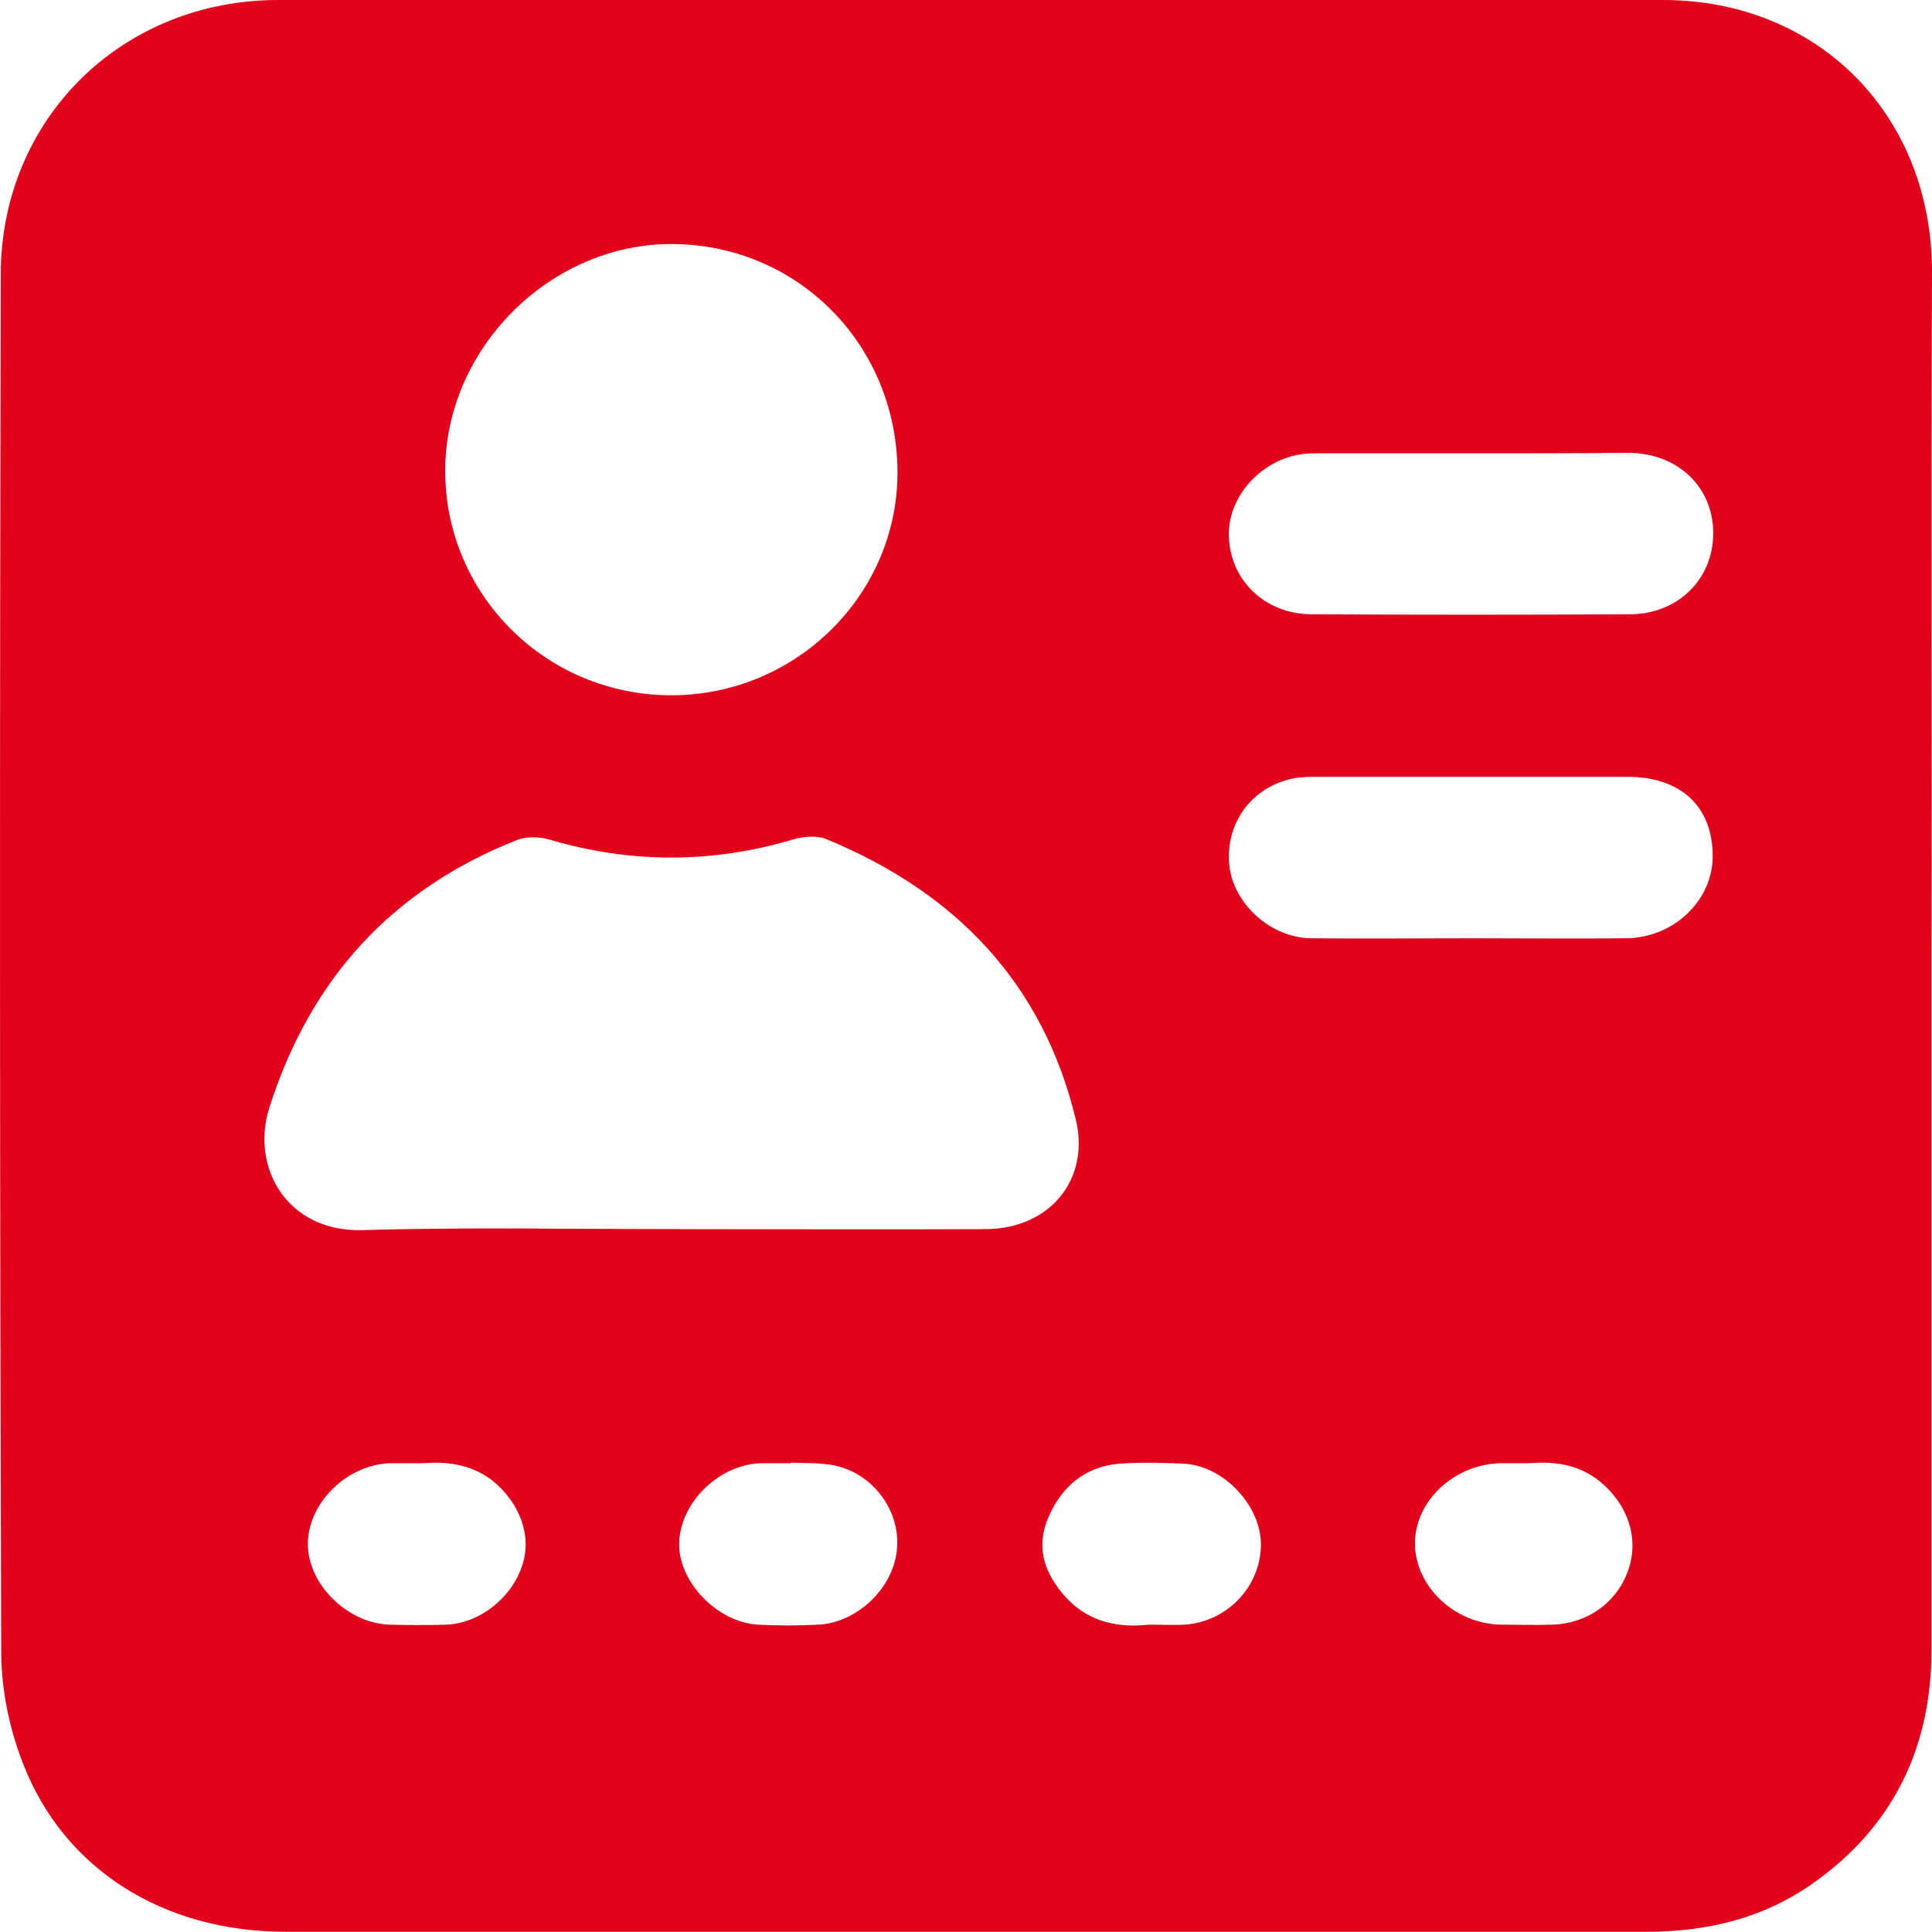 <svg width="26" height="26" viewBox="0 0 26 26" fill="none" xmlns="http://www.w3.org/2000/svg">
<path d="M25.993 12.889C25.993 15.996 25.993 19.096 25.993 22.203C25.993 23.52 25.476 24.589 24.386 25.353C23.721 25.82 22.963 25.997 22.157 25.997C19.75 25.997 17.344 25.997 14.937 25.997C11.242 25.997 7.541 25.997 3.846 25.997C2.204 25.997 0.859 25.162 0.307 23.725C0.13 23.272 0.024 22.763 0.017 22.281C-0.004 16.088 -0.004 9.895 0.01 3.702C0.01 1.6 1.638 0 3.747 0C9.954 0 16.169 0 22.376 0C24.485 0 26.007 1.564 26 3.673C25.986 6.752 26 9.824 25.993 12.889C25.993 12.889 26 12.889 25.993 12.889ZM9.027 16.541C10.443 16.541 11.858 16.548 13.274 16.541C14.123 16.534 14.675 15.876 14.477 15.062C14.031 13.222 12.856 12.011 11.129 11.296C11.002 11.24 10.818 11.254 10.676 11.296C9.579 11.622 8.482 11.622 7.385 11.296C7.258 11.261 7.088 11.254 6.96 11.303C5.276 11.969 4.179 13.172 3.627 14.899C3.365 15.713 3.867 16.576 4.865 16.555C6.253 16.513 7.64 16.541 9.027 16.541ZM9.034 9.357C10.719 9.357 12.092 7.991 12.078 6.335C12.064 4.629 10.726 3.284 9.034 3.284C7.399 3.284 5.991 4.693 5.991 6.335C5.991 8.005 7.35 9.357 9.034 9.357ZM19.793 6.101C19.085 6.101 18.377 6.101 17.669 6.101C17.061 6.101 16.53 6.625 16.537 7.198C16.544 7.8 17.018 8.267 17.655 8.267C19.078 8.274 20.5 8.274 21.93 8.267C22.581 8.267 23.056 7.793 23.056 7.177C23.056 6.554 22.581 6.101 21.923 6.094C21.208 6.101 20.5 6.101 19.793 6.101ZM19.793 12.627C20.493 12.627 21.187 12.634 21.888 12.627C22.525 12.62 23.049 12.117 23.049 11.523C23.049 10.857 22.624 10.454 21.902 10.454C20.493 10.454 19.092 10.454 17.683 10.454C17.57 10.454 17.45 10.461 17.344 10.489C16.806 10.631 16.487 11.112 16.544 11.65C16.601 12.167 17.103 12.62 17.641 12.627C18.363 12.634 19.078 12.627 19.793 12.627ZM20.578 19.691C20.401 19.691 20.309 19.691 20.21 19.691C19.573 19.698 19.035 20.2 19.042 20.781C19.049 21.354 19.58 21.857 20.203 21.864C20.43 21.864 20.663 21.871 20.89 21.864C21.371 21.849 21.767 21.559 21.916 21.12C22.058 20.696 21.909 20.25 21.534 19.939C21.222 19.684 20.869 19.669 20.578 19.691ZM10.641 19.684V19.691C10.506 19.691 10.379 19.691 10.245 19.691C9.685 19.705 9.162 20.207 9.14 20.753C9.119 21.276 9.643 21.828 10.195 21.864C10.471 21.878 10.747 21.878 11.016 21.864C11.54 21.835 12.028 21.368 12.071 20.845C12.12 20.328 11.745 19.825 11.221 19.719C11.03 19.684 10.832 19.691 10.641 19.684ZM15.454 21.864C15.652 21.864 15.801 21.871 15.949 21.864C16.516 21.821 16.962 21.354 16.969 20.795C16.976 20.271 16.473 19.726 15.935 19.698C15.645 19.684 15.348 19.677 15.057 19.698C14.59 19.74 14.279 20.016 14.102 20.434C13.932 20.845 14.067 21.191 14.35 21.503C14.668 21.842 15.065 21.906 15.454 21.864ZM5.693 19.691C5.502 19.691 5.375 19.691 5.255 19.691C4.681 19.705 4.15 20.215 4.143 20.767C4.136 21.312 4.667 21.843 5.24 21.864C5.495 21.871 5.757 21.871 6.012 21.864C6.458 21.843 6.89 21.503 7.031 21.057C7.159 20.668 6.996 20.229 6.635 19.931C6.33 19.691 5.984 19.669 5.693 19.691Z" fill="#E2001A"/>
</svg>
